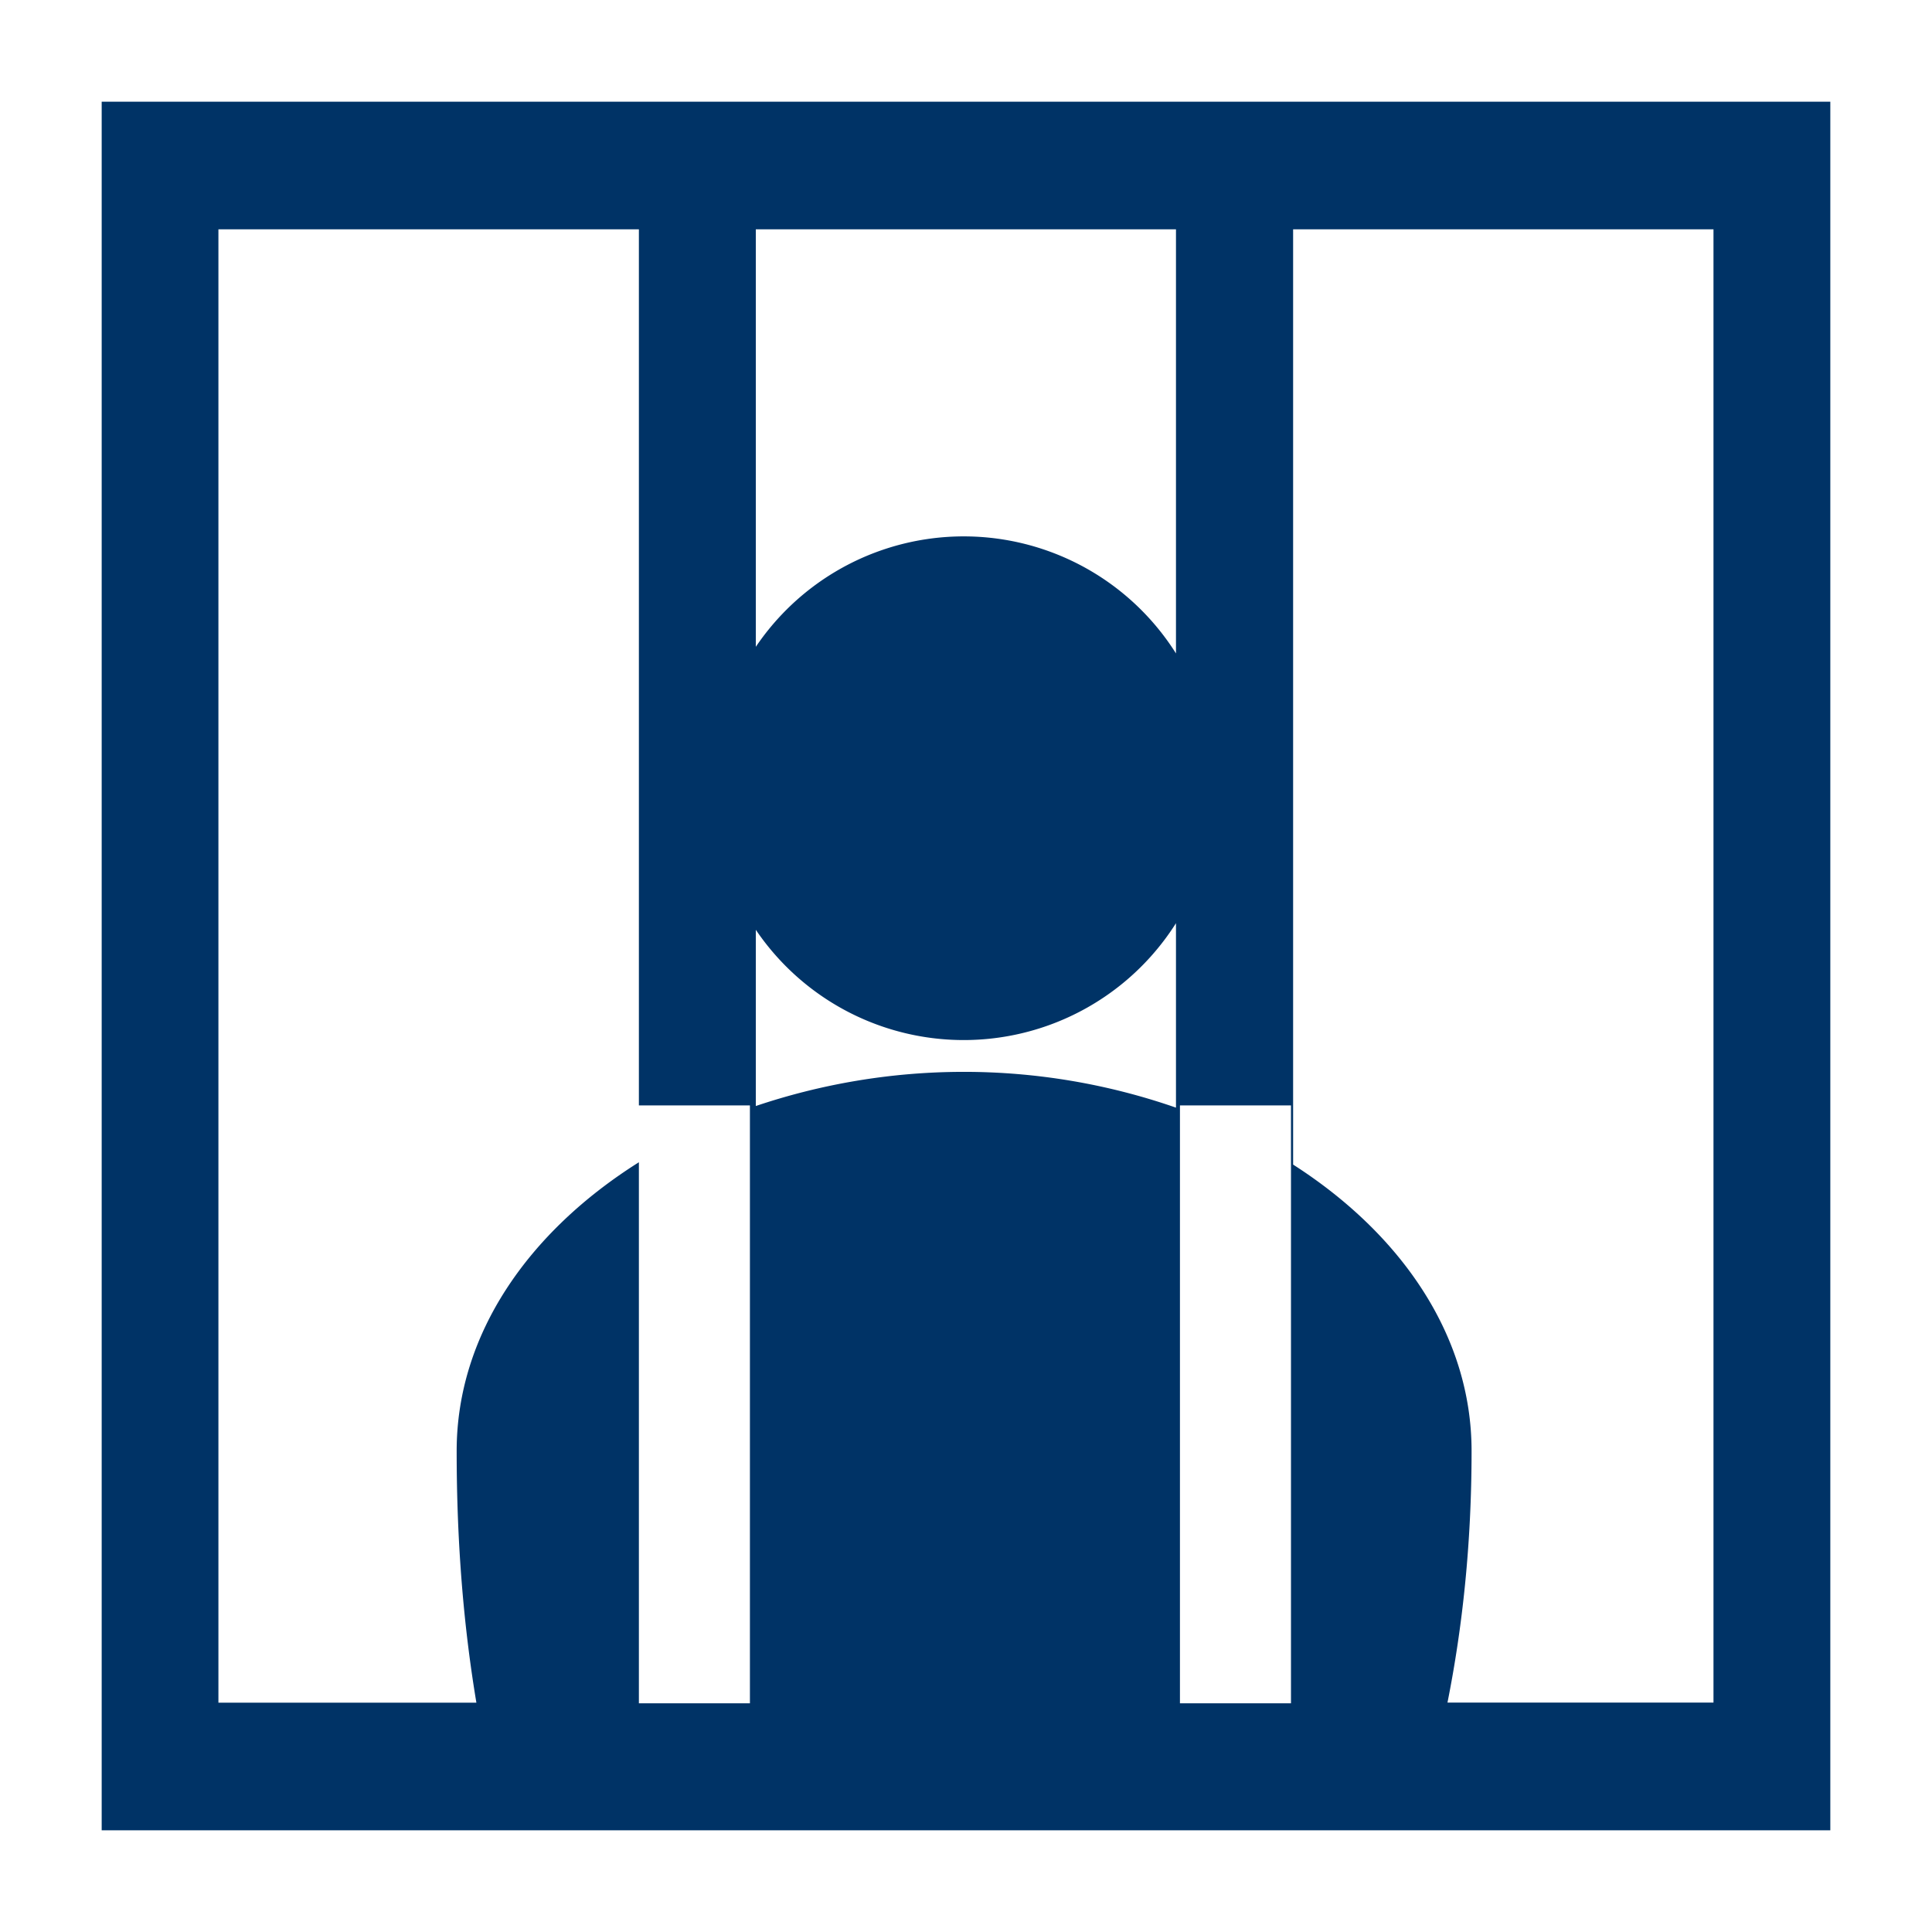 <svg xmlns="http://www.w3.org/2000/svg" width="19" height="19" viewBox="0 0 19 19"><path d="M1 1v17h17V1H1zm6.375 15.751H6.283V11.43c-1.087.684-1.792 1.695-1.792 2.84 0 .931.072 1.745.194 2.475H2.148V2.255h4.135v8.616h1.092v5.88zm4.19-5.858a6.35 6.35 0 0 0-2.085-.352c-.731 0-1.421.125-2.047.336V9.144a2.47 2.47 0 0 0 4.132-.065v1.814zm0-4.467a2.468 2.468 0 0 0-4.132-.065V2.255h4.132v4.171zm1.131 10.325h-1.092v-5.88h1.092v5.88zm4.155-.007h-2.616c.148-.743.237-1.562.237-2.475 0-1.131-.689-2.133-1.755-2.816V2.255h4.134v14.489z" fill="#036"/></svg>
